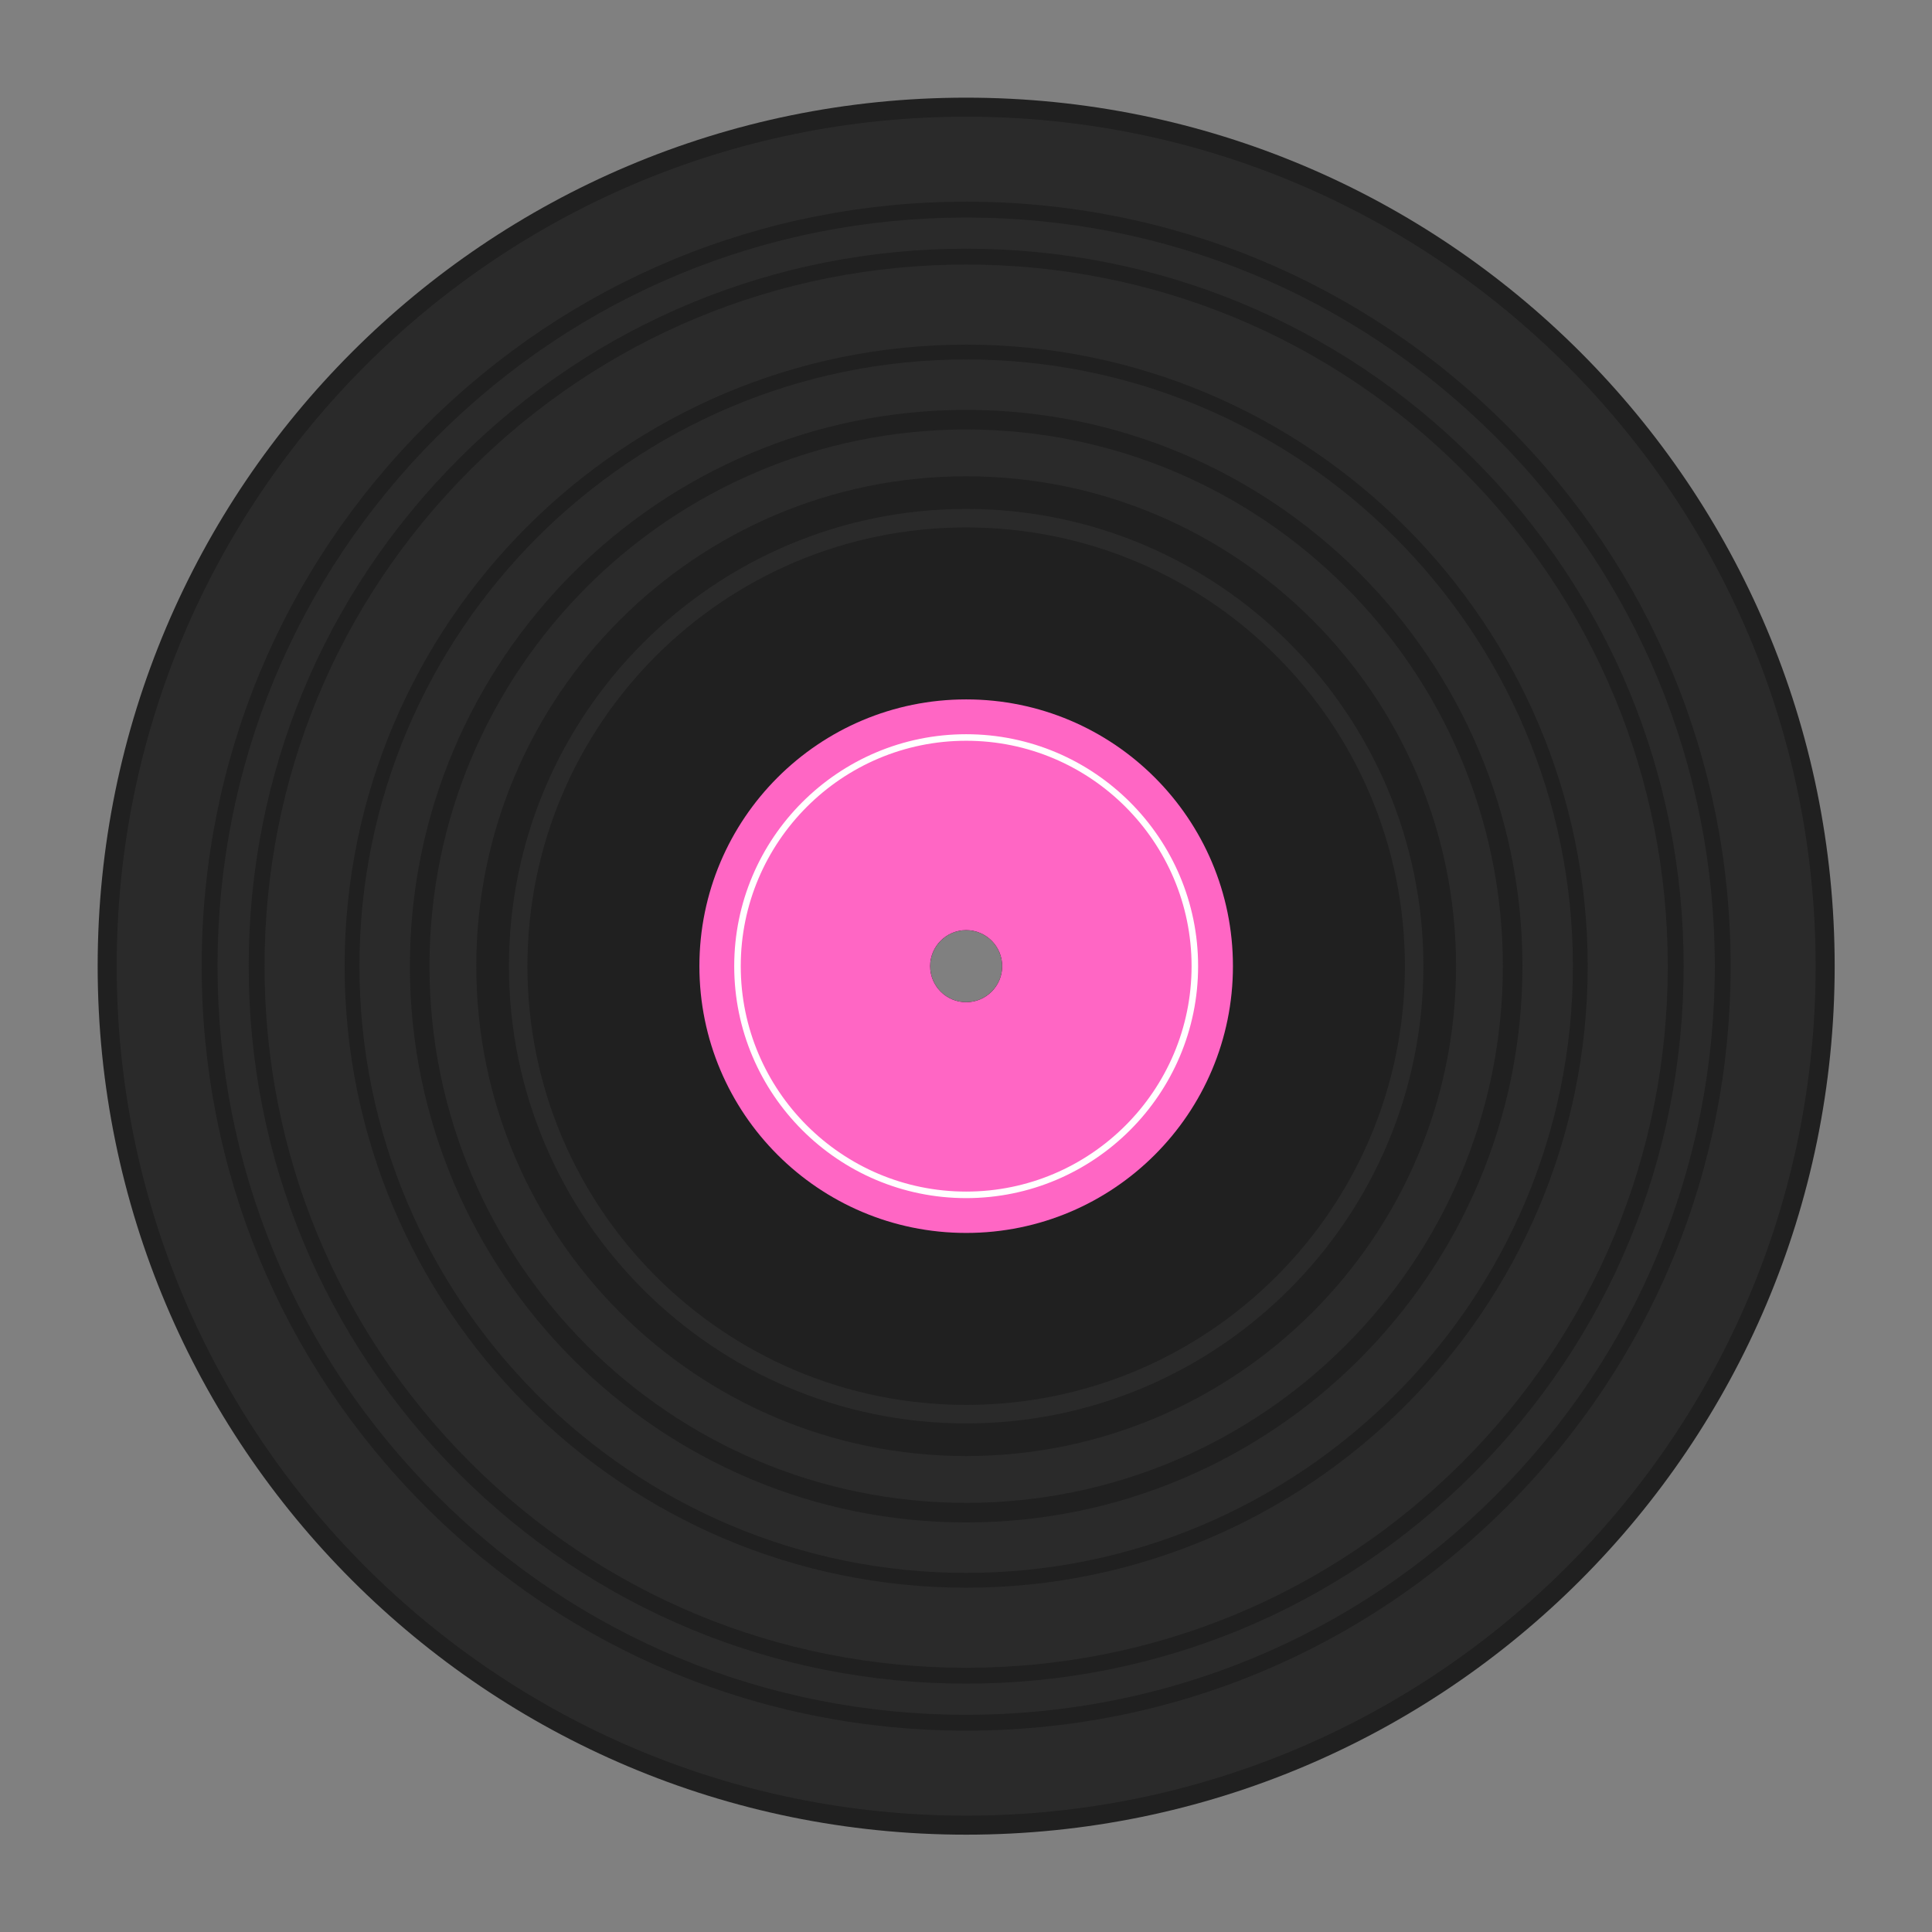<?xml version="1.0" encoding="UTF-8"?>
<svg xmlns="http://www.w3.org/2000/svg" xmlns:xlink="http://www.w3.org/1999/xlink" width="810pt" height="810pt" viewBox="0 0 810 810" version="1.2">
<rect x="0" y="0" width="810" height="810" fill="#808080" stroke="none"/>
<defs>
<clipPath id="clip1">
  <path d="M 40.945 40.945 L 769.195 40.945 L 769.195 769.195 L 40.945 769.195 Z M 40.945 40.945 "/>
</clipPath>
<filter id="alpha" filterUnits="objectBoundingBox" x="0%" y="0%" width="100%" height="100%">
  <feColorMatrix type="matrix" in="SourceGraphic" values="0 0 0 0 1 0 0 0 0 1 0 0 0 0 1 0 0 0 1 0"/>
</filter>
<mask id="mask0">
  <g filter="url(#alpha)">
<rect x="0" y="0" width="810" height="810" style="fill:rgb(0%,0%,0%);fill-opacity:0.047;stroke:none;"/>
  </g>
</mask>
<clipPath id="clip2">
  <rect x="0" y="0" width="716" height="716"/>
</clipPath>
<g id="surface5" clip-path="url(#clip2)">
<path style=" stroke:none;fill-rule:nonzero;fill:rgb(100%,100%,100%);fill-opacity:1;" d="M 358.07 1.93 C 161.379 1.93 1.93 161.379 1.93 358.07 C 1.93 554.762 161.379 714.211 358.07 714.211 C 554.762 714.211 714.211 554.762 714.211 358.07 C 714.211 161.379 554.762 1.93 358.07 1.93 Z M 358.07 373.18 C 349.727 373.18 342.961 366.414 342.961 358.07 C 342.961 349.727 349.727 342.961 358.07 342.961 C 366.414 342.961 373.18 349.727 373.18 358.07 C 373.18 366.414 366.414 373.18 358.07 373.18 Z M 358.07 373.18 "/>
</g>
</defs>
<g id="surface1">
<g clip-path="url(#clip1)" clip-rule="nonzero">
<path style=" stroke:none;fill-rule:nonzero;fill:rgb(12.549%,12.549%,12.549%);fill-opacity:1;" d="M 405.07 40.945 C 203.969 40.945 40.945 203.969 40.945 405.07 C 40.945 606.172 203.969 769.195 405.07 769.195 C 606.168 769.195 769.195 606.172 769.195 405.07 C 769.195 203.969 606.168 40.945 405.07 40.945 Z M 405.07 420.18 C 396.727 420.18 389.961 413.414 389.961 405.07 C 389.961 396.727 396.727 389.961 405.07 389.961 C 413.414 389.961 420.18 396.727 420.18 405.07 C 420.18 413.414 413.414 420.18 405.07 420.18 Z M 405.07 420.18 "/>
</g>
<use xlink:href="#surface5" transform="matrix(1,0,0,1,47,47)" mask="url(#mask0)"/>
<path style=" stroke:none;fill-rule:nonzero;fill:rgb(12.549%,12.549%,12.549%);fill-opacity:1;" d="M 405.07 221.129 C 303.48 221.129 221.129 303.48 221.129 405.07 C 221.129 506.656 303.48 589.012 405.07 589.012 C 506.656 589.012 589.008 506.656 589.008 405.07 C 589.008 303.484 506.656 221.129 405.07 221.129 Z M 405.07 420.18 C 396.727 420.18 389.961 413.414 389.961 405.07 C 389.961 396.727 396.727 389.961 405.07 389.961 C 413.414 389.961 420.18 396.727 420.18 405.07 C 420.18 413.414 413.414 420.18 405.07 420.18 Z M 405.07 420.18 "/>
<path style=" stroke:none;fill-rule:nonzero;fill:rgb(100%,39.999%,76.859%);fill-opacity:1;" d="M 405.07 293.227 C 343.301 293.227 293.227 343.301 293.227 405.07 C 293.227 466.84 343.301 516.914 405.07 516.914 C 466.84 516.914 516.914 466.84 516.914 405.07 C 516.914 343.301 466.84 293.227 405.07 293.227 Z M 405.07 420.18 C 396.727 420.18 389.961 413.414 389.961 405.07 C 389.961 396.727 396.727 389.961 405.07 389.961 C 413.414 389.961 420.18 396.727 420.18 405.07 C 420.18 413.414 413.414 420.18 405.07 420.18 Z M 405.07 420.18 "/>
<path style=" stroke:none;fill-rule:nonzero;fill:rgb(100%,100%,100%);fill-opacity:1;" d="M 405.07 502.316 C 351.449 502.316 307.824 458.691 307.824 405.07 C 307.824 351.449 351.449 307.828 405.07 307.828 C 458.691 307.828 502.312 351.449 502.312 405.07 C 502.312 458.691 458.691 502.316 405.07 502.316 Z M 405.07 310.566 C 352.961 310.566 310.562 352.961 310.562 405.07 C 310.562 457.18 352.961 499.578 405.07 499.578 C 457.18 499.578 499.574 457.18 499.574 405.07 C 499.574 352.961 457.18 310.566 405.07 310.566 Z M 405.07 310.566 "/>
<path style=" stroke:none;fill-rule:nonzero;fill:rgb(12.549%,12.549%,12.549%);fill-opacity:1;" d="M 405.07 705.875 C 324.723 705.875 249.184 674.586 192.367 617.773 C 135.555 560.957 104.262 485.418 104.262 405.07 C 104.262 324.723 135.551 249.184 192.367 192.367 C 249.184 135.555 324.723 104.266 405.07 104.266 C 485.418 104.266 560.957 135.555 617.77 192.367 C 674.586 249.184 705.871 324.723 705.871 405.07 C 705.871 485.418 674.586 560.957 617.77 617.77 C 560.957 674.586 485.418 705.875 405.07 705.875 Z M 405.07 110.914 C 326.496 110.914 252.629 141.512 197.07 197.07 C 141.508 252.629 110.91 326.496 110.91 405.07 C 110.91 483.641 141.508 557.512 197.07 613.07 C 252.629 668.633 326.5 699.227 405.07 699.227 C 483.641 699.227 557.512 668.629 613.07 613.07 C 668.629 557.512 699.227 483.641 699.227 405.07 C 699.227 326.496 668.625 252.629 613.07 197.07 C 557.512 141.512 483.641 110.914 405.07 110.914 Z M 405.07 110.914 "/>
<path style=" stroke:none;fill-rule:nonzero;fill:rgb(12.549%,12.549%,12.549%);fill-opacity:1;" d="M 405.07 725.59 C 319.457 725.59 238.969 692.25 178.43 631.711 C 117.891 571.172 84.551 490.684 84.551 405.07 C 84.551 319.457 117.891 238.969 178.43 178.43 C 238.969 117.891 319.457 84.551 405.07 84.551 C 490.684 84.551 571.176 117.891 631.711 178.43 C 692.25 238.969 725.586 319.457 725.586 405.07 C 725.586 490.684 692.25 571.176 631.711 631.711 C 571.172 692.246 490.684 725.59 405.07 725.59 Z M 405.07 91.199 C 321.23 91.199 242.41 123.848 183.129 183.129 C 123.848 242.41 91.199 321.23 91.199 405.07 C 91.199 488.906 123.848 567.727 183.129 627.008 C 242.41 686.293 321.23 718.941 405.07 718.941 C 488.906 718.941 567.73 686.293 627.012 627.012 C 686.293 567.727 718.941 488.906 718.941 405.07 C 718.941 321.23 686.289 242.41 627.012 183.129 C 567.73 123.848 488.906 91.199 405.07 91.199 Z M 405.07 91.199 "/>
<path style=" stroke:none;fill-rule:nonzero;fill:rgb(12.549%,12.549%,12.549%);fill-opacity:1;" d="M 405.07 638.289 C 276.473 638.289 171.852 533.668 171.852 405.07 C 171.852 276.473 276.473 171.852 405.07 171.852 C 533.668 171.852 638.289 276.473 638.289 405.07 C 638.289 533.668 533.668 638.289 405.07 638.289 Z M 405.07 180.062 C 281 180.062 180.062 281 180.062 405.07 C 180.062 529.141 281 630.078 405.07 630.078 C 529.137 630.078 630.074 529.141 630.074 405.07 C 630.074 281.004 529.137 180.062 405.07 180.062 Z M 405.07 180.062 "/>
<path style=" stroke:none;fill-rule:nonzero;fill:rgb(12.549%,12.549%,12.549%);fill-opacity:1;" d="M 405.07 610.457 C 291.82 610.457 199.684 518.32 199.684 405.07 C 199.684 291.82 291.82 199.688 405.07 199.688 C 518.32 199.688 610.453 291.82 610.453 405.07 C 610.453 518.32 518.32 610.457 405.07 610.457 Z M 405.07 213.375 C 299.367 213.375 213.375 299.367 213.375 405.07 C 213.375 510.773 299.367 596.77 405.07 596.77 C 510.773 596.77 596.766 510.773 596.766 405.07 C 596.766 299.367 510.773 213.375 405.07 213.375 Z M 405.07 213.375 "/>
<path style=" stroke:none;fill-rule:nonzero;fill:rgb(12.549%,12.549%,12.549%);fill-opacity:1;" d="M 405.07 665.652 C 261.383 665.652 144.488 548.754 144.488 405.07 C 144.488 261.387 261.383 144.488 405.07 144.488 C 548.754 144.488 665.648 261.387 665.648 405.07 C 665.648 548.754 548.754 665.652 405.07 665.652 Z M 405.07 150.699 C 264.809 150.699 150.695 264.809 150.695 405.07 C 150.695 545.332 264.809 659.445 405.07 659.445 C 545.332 659.445 659.441 545.332 659.441 405.07 C 659.441 264.809 545.332 150.699 405.07 150.699 Z M 405.07 150.699 "/>
</g>
</svg>
